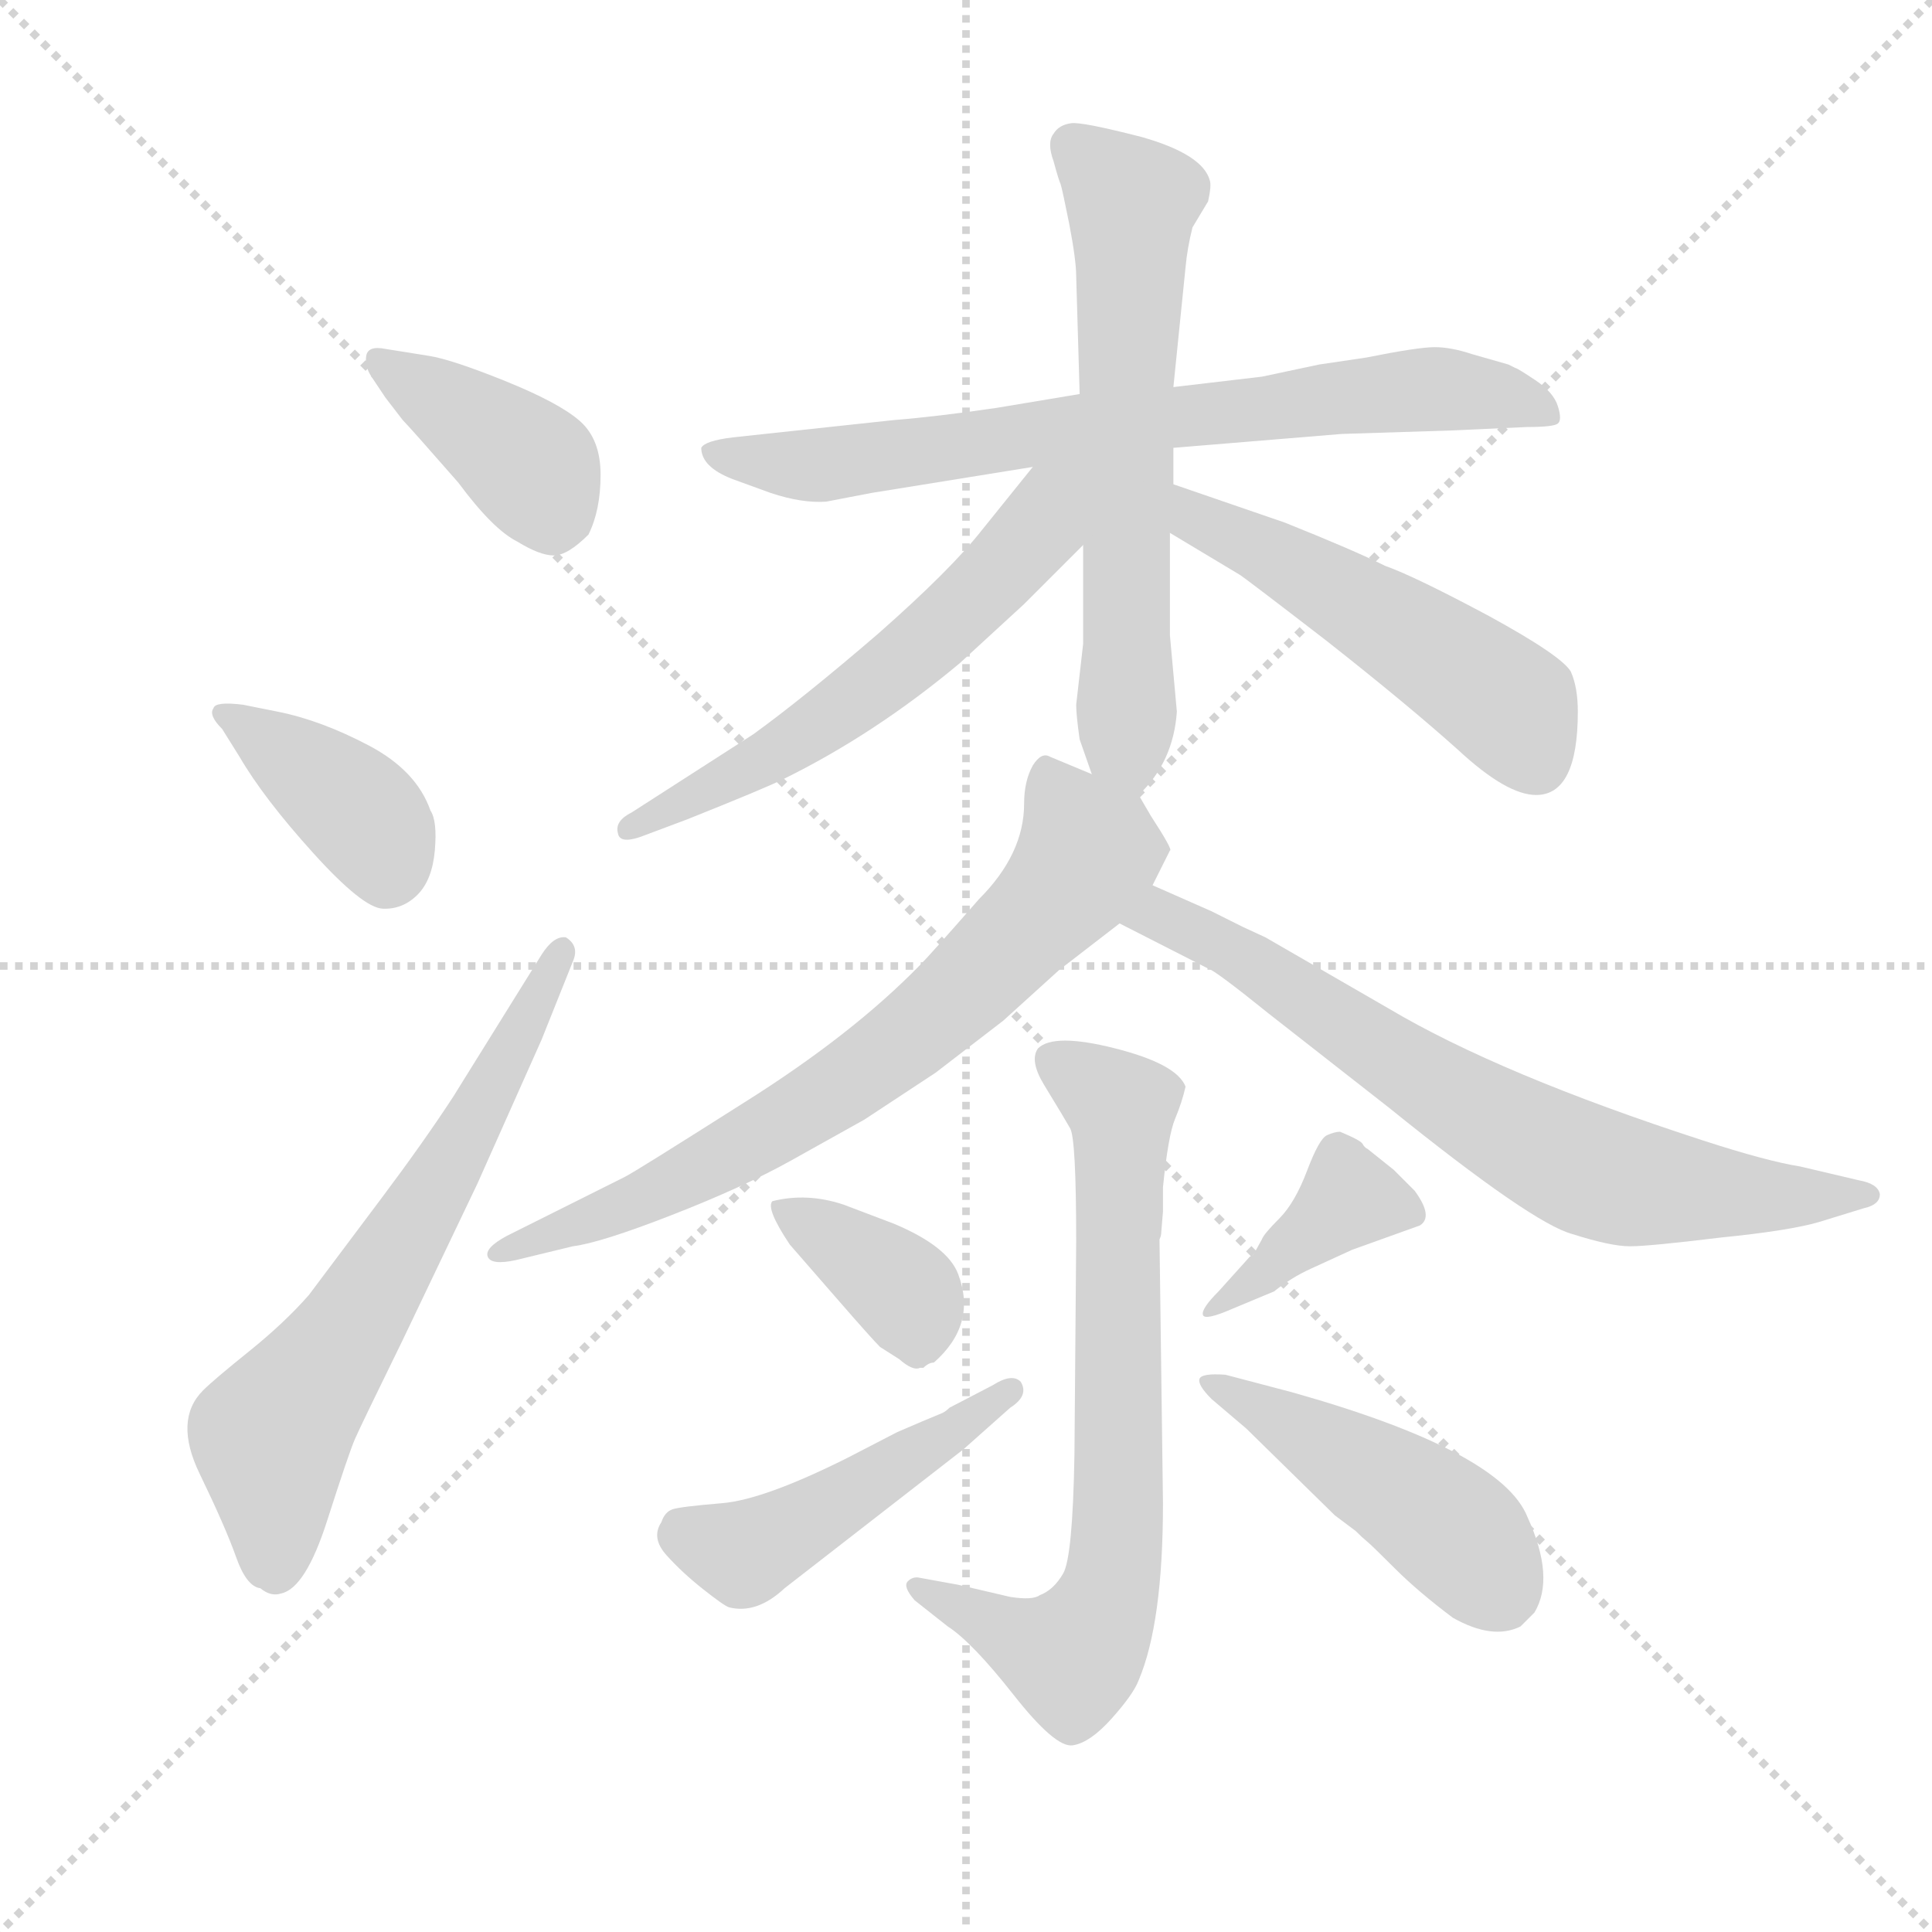 <svg version="1.1" viewBox="0 0 1024 1024" xmlns="http://www.w3.org/2000/svg">
  <g stroke="lightgray" stroke-dasharray="1,1" stroke-width="1" transform="scale(4, 4)">
    <line x1="0" y1="0" x2="256" y2="256"></line>
    <line x1="256" y1="0" x2="0" y2="256"></line>
    <line x1="128" y1="0" x2="128" y2="256"></line>
    <line x1="0" y1="128" x2="256" y2="128"></line>
  </g>
  <g transform="scale(0.92, -0.92) translate(60, -850)">
    <style type="text/css">
      
        @keyframes keyframes0 {
          from {
            stroke: blue;
            stroke-dashoffset: 397;
            stroke-width: 128;
          }
          56% {
            animation-timing-function: step-end;
            stroke: blue;
            stroke-dashoffset: 0;
            stroke-width: 128;
          }
          to {
            stroke: black;
            stroke-width: 1024;
          }
        }
        #make-me-a-hanzi-animation-0 {
          animation: keyframes0 0.573s both;
          animation-delay: 0s;
          animation-timing-function: linear;
        }
      
        @keyframes keyframes1 {
          from {
            stroke: blue;
            stroke-dashoffset: 391;
            stroke-width: 128;
          }
          56% {
            animation-timing-function: step-end;
            stroke: blue;
            stroke-dashoffset: 0;
            stroke-width: 128;
          }
          to {
            stroke: black;
            stroke-width: 1024;
          }
        }
        #make-me-a-hanzi-animation-1 {
          animation: keyframes1 0.568s both;
          animation-delay: 0.573s;
          animation-timing-function: linear;
        }
      
        @keyframes keyframes2 {
          from {
            stroke: blue;
            stroke-dashoffset: 659;
            stroke-width: 128;
          }
          68% {
            animation-timing-function: step-end;
            stroke: blue;
            stroke-dashoffset: 0;
            stroke-width: 128;
          }
          to {
            stroke: black;
            stroke-width: 1024;
          }
        }
        #make-me-a-hanzi-animation-2 {
          animation: keyframes2 0.786s both;
          animation-delay: 1.141s;
          animation-timing-function: linear;
        }
      
        @keyframes keyframes3 {
          from {
            stroke: blue;
            stroke-dashoffset: 744;
            stroke-width: 128;
          }
          71% {
            animation-timing-function: step-end;
            stroke: blue;
            stroke-dashoffset: 0;
            stroke-width: 128;
          }
          to {
            stroke: black;
            stroke-width: 1024;
          }
        }
        #make-me-a-hanzi-animation-3 {
          animation: keyframes3 0.855s both;
          animation-delay: 1.928s;
          animation-timing-function: linear;
        }
      
        @keyframes keyframes4 {
          from {
            stroke: blue;
            stroke-dashoffset: 634;
            stroke-width: 128;
          }
          67% {
            animation-timing-function: step-end;
            stroke: blue;
            stroke-dashoffset: 0;
            stroke-width: 128;
          }
          to {
            stroke: black;
            stroke-width: 1024;
          }
        }
        #make-me-a-hanzi-animation-4 {
          animation: keyframes4 0.766s both;
          animation-delay: 2.783s;
          animation-timing-function: linear;
        }
      
        @keyframes keyframes5 {
          from {
            stroke: blue;
            stroke-dashoffset: 589;
            stroke-width: 128;
          }
          66% {
            animation-timing-function: step-end;
            stroke: blue;
            stroke-dashoffset: 0;
            stroke-width: 128;
          }
          to {
            stroke: black;
            stroke-width: 1024;
          }
        }
        #make-me-a-hanzi-animation-5 {
          animation: keyframes5 0.729s both;
          animation-delay: 3.549s;
          animation-timing-function: linear;
        }
      
        @keyframes keyframes6 {
          from {
            stroke: blue;
            stroke-dashoffset: 517;
            stroke-width: 128;
          }
          63% {
            animation-timing-function: step-end;
            stroke: blue;
            stroke-dashoffset: 0;
            stroke-width: 128;
          }
          to {
            stroke: black;
            stroke-width: 1024;
          }
        }
        #make-me-a-hanzi-animation-6 {
          animation: keyframes6 0.671s both;
          animation-delay: 4.278s;
          animation-timing-function: linear;
        }
      
        @keyframes keyframes7 {
          from {
            stroke: blue;
            stroke-dashoffset: 722;
            stroke-width: 128;
          }
          70% {
            animation-timing-function: step-end;
            stroke: blue;
            stroke-dashoffset: 0;
            stroke-width: 128;
          }
          to {
            stroke: black;
            stroke-width: 1024;
          }
        }
        #make-me-a-hanzi-animation-7 {
          animation: keyframes7 0.838s both;
          animation-delay: 4.949s;
          animation-timing-function: linear;
        }
      
        @keyframes keyframes8 {
          from {
            stroke: blue;
            stroke-dashoffset: 719;
            stroke-width: 128;
          }
          70% {
            animation-timing-function: step-end;
            stroke: blue;
            stroke-dashoffset: 0;
            stroke-width: 128;
          }
          to {
            stroke: black;
            stroke-width: 1024;
          }
        }
        #make-me-a-hanzi-animation-8 {
          animation: keyframes8 0.835s both;
          animation-delay: 5.787s;
          animation-timing-function: linear;
        }
      
        @keyframes keyframes9 {
          from {
            stroke: blue;
            stroke-dashoffset: 726;
            stroke-width: 128;
          }
          70% {
            animation-timing-function: step-end;
            stroke: blue;
            stroke-dashoffset: 0;
            stroke-width: 128;
          }
          to {
            stroke: black;
            stroke-width: 1024;
          }
        }
        #make-me-a-hanzi-animation-9 {
          animation: keyframes9 0.841s both;
          animation-delay: 6.622s;
          animation-timing-function: linear;
        }
      
        @keyframes keyframes10 {
          from {
            stroke: blue;
            stroke-dashoffset: 376;
            stroke-width: 128;
          }
          55% {
            animation-timing-function: step-end;
            stroke: blue;
            stroke-dashoffset: 0;
            stroke-width: 128;
          }
          to {
            stroke: black;
            stroke-width: 1024;
          }
        }
        #make-me-a-hanzi-animation-10 {
          animation: keyframes10 0.556s both;
          animation-delay: 7.463s;
          animation-timing-function: linear;
        }
      
        @keyframes keyframes11 {
          from {
            stroke: blue;
            stroke-dashoffset: 473;
            stroke-width: 128;
          }
          61% {
            animation-timing-function: step-end;
            stroke: blue;
            stroke-dashoffset: 0;
            stroke-width: 128;
          }
          to {
            stroke: black;
            stroke-width: 1024;
          }
        }
        #make-me-a-hanzi-animation-11 {
          animation: keyframes11 0.635s both;
          animation-delay: 8.019s;
          animation-timing-function: linear;
        }
      
        @keyframes keyframes12 {
          from {
            stroke: blue;
            stroke-dashoffset: 392;
            stroke-width: 128;
          }
          56% {
            animation-timing-function: step-end;
            stroke: blue;
            stroke-dashoffset: 0;
            stroke-width: 128;
          }
          to {
            stroke: black;
            stroke-width: 1024;
          }
        }
        #make-me-a-hanzi-animation-12 {
          animation: keyframes12 0.569s both;
          animation-delay: 8.653s;
          animation-timing-function: linear;
        }
      
        @keyframes keyframes13 {
          from {
            stroke: blue;
            stroke-dashoffset: 464;
            stroke-width: 128;
          }
          60% {
            animation-timing-function: step-end;
            stroke: blue;
            stroke-dashoffset: 0;
            stroke-width: 128;
          }
          to {
            stroke: black;
            stroke-width: 1024;
          }
        }
        #make-me-a-hanzi-animation-13 {
          animation: keyframes13 0.628s both;
          animation-delay: 9.222s;
          animation-timing-function: linear;
        }
      
    </style>
    
      <path d="M 162 649 Q 152 651 151 645 Q 150 639 154 633 L 162 621 L 172 608 Q 176 604 204 572 Q 224 545 238 538 Q 251 530 259 530 Q 267 530 279 542 Q 286 556 286 576.5 Q 286 597 274 607.5 Q 262 618 231 630.5 Q 200 643 187 645 L 162 649 Z" fill="lightgray"></path>
    
      <path d="M 80 444 Q 64 446 63 442 Q 60 438 68 430 L 78 414 Q 92 390 120.5 358.5 Q 149 327 160.5 326.5 Q 172 326 180.5 334.5 Q 189 343 190.5 360 Q 192 377 188 383 Q 180 406 152.5 420.5 Q 125 435 100 440 L 80 444 Z" fill="lightgray"></path>
    
      <path d="M 201 218 Q 184 192 160 160 L 118 104 Q 104 88 83.5 71.5 Q 63 55 57 49 Q 40 32 55 1 Q 70 -30 76 -47 Q 82 -64 90 -65 Q 96 -70 102 -68 Q 116 -65 128.5 -26 Q 141 13 144.5 21 Q 148 29 172 78 L 215 168 L 252 251 L 270 296 Q 274 305 266 310 Q 259 311 252 300 L 201 218 Z" fill="lightgray"></path>
    
      <path d="M 616 592 L 713 600 Q 775 602 776 602 L 820 604 Q 835 604 837.5 606 Q 840 608 837.5 616 Q 835 624 824.5 631 Q 814 638 813 638 L 809 640 L 788 646 Q 776 650 766.5 650 Q 757 650 727 644 L 700 640 L 667 633 L 616 627 L 562 623 L 514 615 Q 480 610 455 608 L 362 598 Q 346 596 344 592 Q 344 581 362 574 L 384 566 Q 402 560 416 561 L 442 566 L 535 581 L 616 592 Z" fill="lightgray"></path>
    
      <path d="M 616 571 L 616 592 L 616 627 L 623 696 Q 624 707 627 719 L 636 734 Q 638 743 637 746 Q 633 761 598 771 Q 563 780 557 779 Q 550 778 547 773 Q 543 768 547 757 Q 550 746 551 744 Q 552 741 556 721 Q 560 700 560 691 L 562 623 L 564 536 L 564 479 L 560 444 Q 560 438 562 424 L 569 404 C 579 376 580 373 596 392 Q 616 411 618 440 L 614 484 L 614 543 L 616 571 Z" fill="lightgray"></path>
    
      <path d="M 535 581 L 506 545 Q 488 522 446 485 Q 403 448 374 427 L 304 382 Q 294 377 296 370 Q 297 363 312 369 L 336 378 Q 381 396 391 401 Q 444 427 493 468 L 530 502 L 564 536 C 612 584 560 612 535 581 Z" fill="lightgray"></path>
    
      <path d="M 849 440 Q 849 454 845 463 Q 840 472 798 495 Q 755 518 738 524 Q 720 533 680 549 L 616 571 C 588 581 588 558 614 543 L 654 519 Q 656 518 704 481 Q 751 444 780 418 Q 808 392 825 392 Q 849 392 849 440 Z" fill="lightgray"></path>
    
      <path d="M 569 404 L 545 414 Q 540 417 535 409 Q 530 400 530 387 Q 530 358 504 332 Q 476 300 470 294 Q 431 254 369 215 Q 306 175 300 172 L 232 138 Q 219 131 221 126 Q 223 121 237 124 L 270 132 Q 286 134 327 150 Q 368 166 395 181 L 438 205 L 479 232 L 518 262 L 550 291 L 585 318 L 604 340 L 614 360 Q 616 360 603 380 L 596 392 C 595 393 595 393 569 404 Z" fill="lightgray"></path>
    
      <path d="M 585 318 L 636 292 Q 640 291 671 266 L 740 212 Q 823 145 846 139 Q 868 132 879 132 Q 890 132 931 137 Q 971 141 988 146 L 1014 154 Q 1023 156 1023 162 Q 1022 168 1011 170 L 977 178 Q 958 181 921 193 Q 804 231 740 269 L 669 310 L 656 316 L 638 325 L 604 340 C 577 352 558 332 585 318 Z" fill="lightgray"></path>
    
      <path d="M 610 152 L 610 166 Q 613 196 617 205.5 Q 621 215 623 224 Q 618 237 582.5 246 Q 547 255 538 246 Q 533 239 541.5 225 Q 550 211 551.5 208.5 Q 553 206 556.5 200 Q 560 194 560 135 L 559 12 Q 558 -47 552.5 -56.5 Q 547 -66 539 -69 Q 535 -72 522 -70 L 492 -63 L 470 -59 Q 466 -58 463 -61 Q 460 -64 467 -72 L 486 -87 Q 500 -96 524 -126.5 Q 548 -157 558 -155.5 Q 568 -154 580.5 -140 Q 593 -126 596 -118 Q 610 -85 610 -16 L 608 136 Q 609 138 609 140 L 610 152 Z" fill="lightgray"></path>
    
      <path d="M 478 65 Q 503 87 492 116 Q 486 132 455 145 L 426 156 Q 405 163 385 158 Q 381 154 395 133 L 422 102 Q 442 79 447 74 L 458 67 Q 466 60 470 62 L 472 62 Q 475 65 478 65 Z" fill="lightgray"></path>
    
      <path d="M 487 39 Q 485 37 483 36 L 471 31 L 457 25 L 428 10 Q 380 -14 356 -16 Q 332 -18 327.5 -19.5 Q 323 -21 321 -27 Q 315 -36 324 -46 Q 333 -56 345 -65.5 Q 357 -75 360 -76 Q 376 -80 392 -65 L 495 15 L 522 39 Q 533 46 528 54 Q 523 59 512 52 L 487 39 Z" fill="lightgray"></path>
    
      <path d="M 712 198 Q 709 198 704.5 196 Q 700 194 693 175.5 Q 686 157 677 148 Q 668 139 667 136 L 662 127 L 660 126 L 642 106 Q 632 96 633 92.5 Q 634 89 650 96 L 674 106 Q 684 114 695 119 L 719 130 L 758 144 Q 766 149 755 164 L 743 176 L 728 188 Q 726 189 725 191 Q 724 193 712 198 Z" fill="lightgray"></path>
    
      <path d="M 658 27 L 709 -23 L 721 -32 Q 725 -36 727.5 -38 Q 730 -40 743.5 -53.5 Q 757 -67 777 -82 Q 800 -95 816 -87 L 824 -79 Q 836 -59 820 -24 Q 805 14 684 48 L 646 58 Q 632 59 631 55.5 Q 630 52 638 44 L 658 27 Z" fill="lightgray"></path>
    
    
      <clipPath id="make-me-a-hanzi-clip-0">
        <path d="M 162 649 Q 152 651 151 645 Q 150 639 154 633 L 162 621 L 172 608 Q 176 604 204 572 Q 224 545 238 538 Q 251 530 259 530 Q 267 530 279 542 Q 286 556 286 576.5 Q 286 597 274 607.5 Q 262 618 231 630.5 Q 200 643 187 645 L 162 649 Z"></path>
      </clipPath>
      <path clip-path="url(#make-me-a-hanzi-clip-0)" d="M 159 641 L 248 579 L 258 548" fill="none" id="make-me-a-hanzi-animation-0" stroke-dasharray="269 538" stroke-linecap="round"></path>
    
      <clipPath id="make-me-a-hanzi-clip-1">
        <path d="M 80 444 Q 64 446 63 442 Q 60 438 68 430 L 78 414 Q 92 390 120.5 358.5 Q 149 327 160.5 326.5 Q 172 326 180.5 334.5 Q 189 343 190.5 360 Q 192 377 188 383 Q 180 406 152.5 420.5 Q 125 435 100 440 L 80 444 Z"></path>
      </clipPath>
      <path clip-path="url(#make-me-a-hanzi-clip-1)" d="M 69 437 L 147 382 L 163 346" fill="none" id="make-me-a-hanzi-animation-1" stroke-dasharray="263 526" stroke-linecap="round"></path>
    
      <clipPath id="make-me-a-hanzi-clip-2">
        <path d="M 201 218 Q 184 192 160 160 L 118 104 Q 104 88 83.5 71.5 Q 63 55 57 49 Q 40 32 55 1 Q 70 -30 76 -47 Q 82 -64 90 -65 Q 96 -70 102 -68 Q 116 -65 128.5 -26 Q 141 13 144.5 21 Q 148 29 172 78 L 215 168 L 252 251 L 270 296 Q 274 305 266 310 Q 259 311 252 300 L 201 218 Z"></path>
      </clipPath>
      <path clip-path="url(#make-me-a-hanzi-clip-2)" d="M 99 -54 L 96 22 L 172 133 L 265 302" fill="none" id="make-me-a-hanzi-animation-2" stroke-dasharray="531 1062" stroke-linecap="round"></path>
    
      <clipPath id="make-me-a-hanzi-clip-3">
        <path d="M 616 592 L 713 600 Q 775 602 776 602 L 820 604 Q 835 604 837.5 606 Q 840 608 837.5 616 Q 835 624 824.5 631 Q 814 638 813 638 L 809 640 L 788 646 Q 776 650 766.5 650 Q 757 650 727 644 L 700 640 L 667 633 L 616 627 L 562 623 L 514 615 Q 480 610 455 608 L 362 598 Q 346 596 344 592 Q 344 581 362 574 L 384 566 Q 402 560 416 561 L 442 566 L 535 581 L 616 592 Z"></path>
      </clipPath>
      <path clip-path="url(#make-me-a-hanzi-clip-3)" d="M 350 589 L 411 582 L 764 626 L 803 622 L 833 611" fill="none" id="make-me-a-hanzi-animation-3" stroke-dasharray="616 1232" stroke-linecap="round"></path>
    
      <clipPath id="make-me-a-hanzi-clip-4">
        <path d="M 616 571 L 616 592 L 616 627 L 623 696 Q 624 707 627 719 L 636 734 Q 638 743 637 746 Q 633 761 598 771 Q 563 780 557 779 Q 550 778 547 773 Q 543 768 547 757 Q 550 746 551 744 Q 552 741 556 721 Q 560 700 560 691 L 562 623 L 564 536 L 564 479 L 560 444 Q 560 438 562 424 L 569 404 C 579 376 580 373 596 392 Q 616 411 618 440 L 614 484 L 614 543 L 616 571 Z"></path>
      </clipPath>
      <path clip-path="url(#make-me-a-hanzi-clip-4)" d="M 557 767 L 592 733 L 588 529 L 593 404" fill="none" id="make-me-a-hanzi-animation-4" stroke-dasharray="506 1012" stroke-linecap="round"></path>
    
      <clipPath id="make-me-a-hanzi-clip-5">
        <path d="M 535 581 L 506 545 Q 488 522 446 485 Q 403 448 374 427 L 304 382 Q 294 377 296 370 Q 297 363 312 369 L 336 378 Q 381 396 391 401 Q 444 427 493 468 L 530 502 L 564 536 C 612 584 560 612 535 581 Z"></path>
      </clipPath>
      <path clip-path="url(#make-me-a-hanzi-clip-5)" d="M 557 579 L 534 540 L 462 470 L 360 400 L 302 374" fill="none" id="make-me-a-hanzi-animation-5" stroke-dasharray="461 922" stroke-linecap="round"></path>
    
      <clipPath id="make-me-a-hanzi-clip-6">
        <path d="M 849 440 Q 849 454 845 463 Q 840 472 798 495 Q 755 518 738 524 Q 720 533 680 549 L 616 571 C 588 581 588 558 614 543 L 654 519 Q 656 518 704 481 Q 751 444 780 418 Q 808 392 825 392 Q 849 392 849 440 Z"></path>
      </clipPath>
      <path clip-path="url(#make-me-a-hanzi-clip-6)" d="M 621 564 L 630 551 L 698 517 L 803 448 L 825 411" fill="none" id="make-me-a-hanzi-animation-6" stroke-dasharray="389 778" stroke-linecap="round"></path>
    
      <clipPath id="make-me-a-hanzi-clip-7">
        <path d="M 569 404 L 545 414 Q 540 417 535 409 Q 530 400 530 387 Q 530 358 504 332 Q 476 300 470 294 Q 431 254 369 215 Q 306 175 300 172 L 232 138 Q 219 131 221 126 Q 223 121 237 124 L 270 132 Q 286 134 327 150 Q 368 166 395 181 L 438 205 L 479 232 L 518 262 L 550 291 L 585 318 L 604 340 L 614 360 Q 616 360 603 380 L 596 392 C 595 393 595 393 569 404 Z"></path>
      </clipPath>
      <path clip-path="url(#make-me-a-hanzi-clip-7)" d="M 546 400 L 567 360 L 561 348 L 478 264 L 422 222 L 329 168 L 225 128" fill="none" id="make-me-a-hanzi-animation-7" stroke-dasharray="594 1188" stroke-linecap="round"></path>
    
      <clipPath id="make-me-a-hanzi-clip-8">
        <path d="M 585 318 L 636 292 Q 640 291 671 266 L 740 212 Q 823 145 846 139 Q 868 132 879 132 Q 890 132 931 137 Q 971 141 988 146 L 1014 154 Q 1023 156 1023 162 Q 1022 168 1011 170 L 977 178 Q 958 181 921 193 Q 804 231 740 269 L 669 310 L 656 316 L 638 325 L 604 340 C 577 352 558 332 585 318 Z"></path>
      </clipPath>
      <path clip-path="url(#make-me-a-hanzi-clip-8)" d="M 594 320 L 615 320 L 647 304 L 783 214 L 856 175 L 939 162 L 1015 162" fill="none" id="make-me-a-hanzi-animation-8" stroke-dasharray="591 1182" stroke-linecap="round"></path>
    
      <clipPath id="make-me-a-hanzi-clip-9">
        <path d="M 610 152 L 610 166 Q 613 196 617 205.5 Q 621 215 623 224 Q 618 237 582.5 246 Q 547 255 538 246 Q 533 239 541.5 225 Q 550 211 551.5 208.5 Q 553 206 556.5 200 Q 560 194 560 135 L 559 12 Q 558 -47 552.5 -56.5 Q 547 -66 539 -69 Q 535 -72 522 -70 L 492 -63 L 470 -59 Q 466 -58 463 -61 Q 460 -64 467 -72 L 486 -87 Q 500 -96 524 -126.5 Q 548 -157 558 -155.5 Q 568 -154 580.5 -140 Q 593 -126 596 -118 Q 610 -85 610 -16 L 608 136 Q 609 138 609 140 L 610 152 Z"></path>
      </clipPath>
      <path clip-path="url(#make-me-a-hanzi-clip-9)" d="M 546 240 L 586 212 L 585 -9 L 578 -72 L 558 -105 L 468 -65" fill="none" id="make-me-a-hanzi-animation-9" stroke-dasharray="598 1196" stroke-linecap="round"></path>
    
      <clipPath id="make-me-a-hanzi-clip-10">
        <path d="M 478 65 Q 503 87 492 116 Q 486 132 455 145 L 426 156 Q 405 163 385 158 Q 381 154 395 133 L 422 102 Q 442 79 447 74 L 458 67 Q 466 60 470 62 L 472 62 Q 475 65 478 65 Z"></path>
      </clipPath>
      <path clip-path="url(#make-me-a-hanzi-clip-10)" d="M 392 154 L 464 102 L 471 72" fill="none" id="make-me-a-hanzi-animation-10" stroke-dasharray="248 496" stroke-linecap="round"></path>
    
      <clipPath id="make-me-a-hanzi-clip-11">
        <path d="M 487 39 Q 485 37 483 36 L 471 31 L 457 25 L 428 10 Q 380 -14 356 -16 Q 332 -18 327.5 -19.5 Q 323 -21 321 -27 Q 315 -36 324 -46 Q 333 -56 345 -65.5 Q 357 -75 360 -76 Q 376 -80 392 -65 L 495 15 L 522 39 Q 533 46 528 54 Q 523 59 512 52 L 487 39 Z"></path>
      </clipPath>
      <path clip-path="url(#make-me-a-hanzi-clip-11)" d="M 333 -35 L 366 -44 L 380 -39 L 523 49" fill="none" id="make-me-a-hanzi-animation-11" stroke-dasharray="345 690" stroke-linecap="round"></path>
    
      <clipPath id="make-me-a-hanzi-clip-12">
        <path d="M 712 198 Q 709 198 704.5 196 Q 700 194 693 175.5 Q 686 157 677 148 Q 668 139 667 136 L 662 127 L 660 126 L 642 106 Q 632 96 633 92.5 Q 634 89 650 96 L 674 106 Q 684 114 695 119 L 719 130 L 758 144 Q 766 149 755 164 L 743 176 L 728 188 Q 726 189 725 191 Q 724 193 712 198 Z"></path>
      </clipPath>
      <path clip-path="url(#make-me-a-hanzi-clip-12)" d="M 748 153 L 717 160 L 636 94" fill="none" id="make-me-a-hanzi-animation-12" stroke-dasharray="264 528" stroke-linecap="round"></path>
    
      <clipPath id="make-me-a-hanzi-clip-13">
        <path d="M 658 27 L 709 -23 L 721 -32 Q 725 -36 727.5 -38 Q 730 -40 743.5 -53.5 Q 757 -67 777 -82 Q 800 -95 816 -87 L 824 -79 Q 836 -59 820 -24 Q 805 14 684 48 L 646 58 Q 632 59 631 55.5 Q 630 52 638 44 L 658 27 Z"></path>
      </clipPath>
      <path clip-path="url(#make-me-a-hanzi-clip-13)" d="M 639 53 L 756 -15 L 780 -34 L 805 -68" fill="none" id="make-me-a-hanzi-animation-13" stroke-dasharray="336 672" stroke-linecap="round"></path>
    
  </g>
</svg>